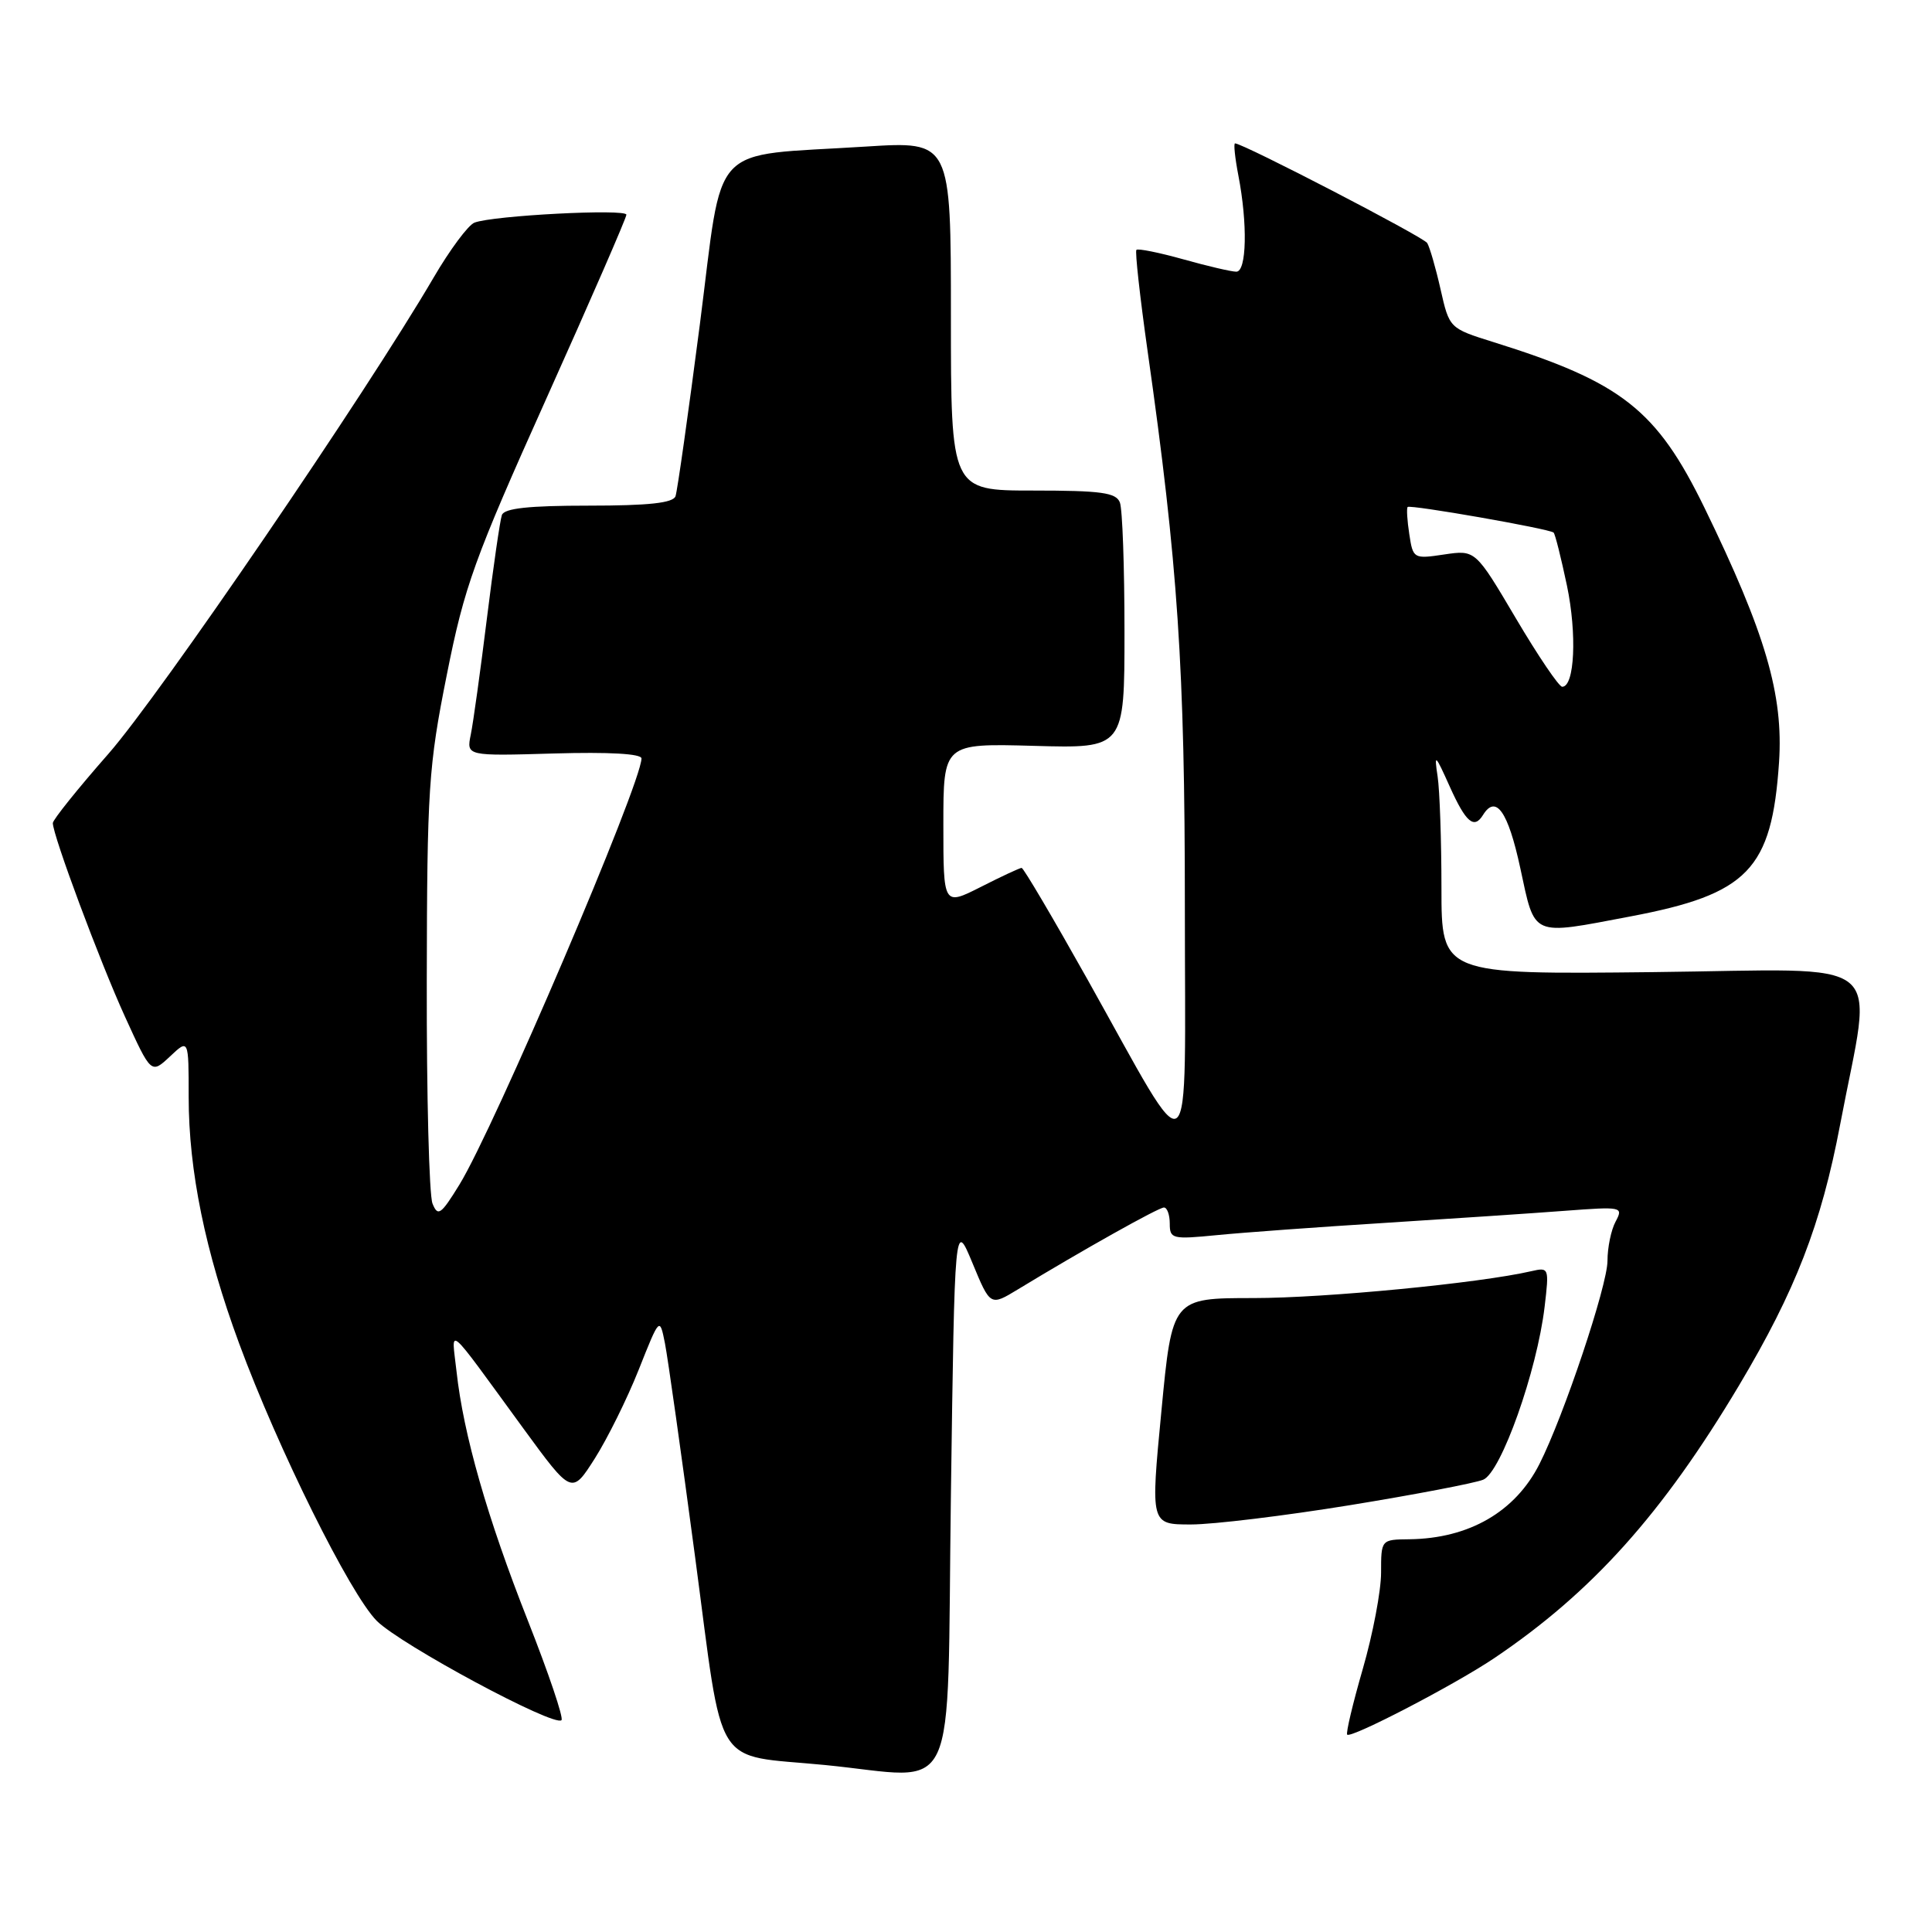 <?xml version="1.0" encoding="UTF-8" standalone="no"?>
<!DOCTYPE svg PUBLIC "-//W3C//DTD SVG 1.1//EN" "http://www.w3.org/Graphics/SVG/1.1/DTD/svg11.dtd" >
<svg xmlns="http://www.w3.org/2000/svg" xmlns:xlink="http://www.w3.org/1999/xlink" version="1.1" viewBox="0 0 256 256">
 <g >
 <path fill="currentColor"
d=" M 126.00 198.09 C 126.50 161.68 126.50 161.68 128.86 167.37 C 131.22 173.07 131.22 173.07 134.86 170.86 C 143.43 165.65 153.51 160.00 154.23 160.00 C 154.65 160.00 155.00 160.96 155.00 162.14 C 155.00 164.16 155.34 164.24 161.25 163.66 C 164.69 163.32 174.70 162.59 183.50 162.04 C 192.30 161.48 203.02 160.77 207.33 160.44 C 214.94 159.87 215.12 159.90 214.08 161.86 C 213.48 162.96 213.00 165.31 213.00 167.07 C 213.00 170.32 207.21 187.63 203.98 194.00 C 200.78 200.32 194.66 203.86 186.75 203.96 C 183.00 204.00 183.00 204.00 183.00 208.39 C 183.00 210.80 181.91 216.53 180.58 221.13 C 179.25 225.73 178.32 229.65 178.51 229.85 C 179.04 230.37 192.81 223.21 198.00 219.71 C 210.98 210.96 220.27 200.60 230.44 183.56 C 237.91 171.03 241.32 162.24 243.83 149.00 C 248.15 126.18 250.94 128.46 219.06 128.81 C 191.00 129.12 191.00 129.12 191.00 117.68 C 191.00 111.39 190.77 104.73 190.49 102.87 C 190.02 99.79 190.16 99.90 192.11 104.25 C 194.24 108.98 195.32 109.90 196.50 108.00 C 198.21 105.23 199.82 107.50 201.44 115.00 C 203.44 124.26 202.75 123.95 216.05 121.43 C 231.63 118.48 234.77 115.22 235.73 101.03 C 236.33 92.06 233.95 83.92 225.86 67.30 C 219.51 54.27 214.89 50.64 197.89 45.33 C 192.05 43.50 192.05 43.50 190.88 38.33 C 190.24 35.49 189.44 32.73 189.11 32.20 C 188.59 31.38 164.71 19.00 163.65 19.00 C 163.44 19.00 163.64 20.91 164.09 23.25 C 165.33 29.65 165.19 36.00 163.82 36.00 C 163.16 36.00 160.00 35.26 156.79 34.36 C 153.57 33.46 150.78 32.90 150.58 33.11 C 150.38 33.32 151.05 39.35 152.06 46.50 C 156.08 74.77 157.00 88.44 157.00 120.20 C 157.00 156.39 158.41 155.34 144.08 129.75 C 139.53 121.64 135.62 115.00 135.37 115.00 C 135.13 115.00 132.70 116.13 129.97 117.52 C 125.00 120.03 125.00 120.03 125.00 109.27 C 125.00 98.50 125.00 98.50 137.00 98.83 C 149.00 99.17 149.00 99.17 149.00 83.67 C 149.00 75.14 148.73 67.45 148.39 66.58 C 147.89 65.27 145.90 65.00 136.89 65.00 C 126.00 65.00 126.00 65.00 126.00 41.85 C 126.00 18.71 126.00 18.71 114.75 19.42 C 93.64 20.77 95.91 18.33 92.73 43.02 C 91.20 54.83 89.75 65.06 89.51 65.75 C 89.19 66.65 85.95 67.00 78.00 67.00 C 70.05 67.00 66.81 67.35 66.50 68.25 C 66.26 68.94 65.36 75.12 64.51 82.00 C 63.66 88.88 62.70 95.78 62.38 97.34 C 61.80 100.18 61.80 100.18 73.40 99.84 C 80.70 99.63 85.00 99.87 85.00 100.50 C 84.98 103.85 65.49 149.47 60.87 156.98 C 58.42 160.96 58.02 161.24 57.31 159.48 C 56.86 158.39 56.52 145.12 56.55 130.00 C 56.59 104.50 56.78 101.55 59.20 89.44 C 61.54 77.66 62.84 74.08 72.40 52.80 C 78.23 39.82 83.00 28.87 83.00 28.45 C 83.00 27.64 65.33 28.55 62.87 29.50 C 62.05 29.81 59.61 33.09 57.45 36.79 C 48.49 52.12 21.21 92.08 14.37 99.88 C 10.31 104.50 7.00 108.63 7.00 109.06 C 7.00 110.69 13.22 127.38 16.55 134.69 C 20.03 142.32 20.03 142.32 22.52 139.99 C 25.00 137.65 25.00 137.65 25.00 145.37 C 25.00 155.12 27.20 165.87 31.68 178.00 C 36.83 191.97 46.40 211.25 49.93 214.78 C 53.10 217.94 73.45 228.88 74.40 227.93 C 74.70 227.64 72.69 221.70 69.94 214.73 C 64.58 201.16 61.40 190.06 60.49 181.70 C 59.83 175.74 58.86 174.91 69.35 189.28 C 75.76 198.05 75.76 198.05 78.80 193.28 C 80.47 190.65 83.10 185.35 84.63 181.50 C 87.41 174.50 87.41 174.50 88.11 178.00 C 88.49 179.93 90.29 192.68 92.11 206.35 C 95.94 235.11 94.25 232.41 109.28 233.87 C 127.34 235.64 125.43 239.74 126.00 198.09 Z  M 178.83 199.45 C 187.45 198.05 195.42 196.52 196.53 196.07 C 198.89 195.11 203.66 181.69 204.67 173.15 C 205.28 167.99 205.25 167.90 202.90 168.44 C 196.08 170.02 175.60 172.00 166.11 172.00 C 155.32 172.00 155.32 172.00 153.89 187.00 C 152.45 202.00 152.45 202.00 157.81 202.00 C 160.76 202.00 170.22 200.85 178.83 199.45 Z  M 200.86 81.93 C 195.50 72.86 195.50 72.86 191.37 73.47 C 187.31 74.08 187.23 74.03 186.74 70.79 C 186.46 68.98 186.36 67.36 186.52 67.18 C 186.83 66.83 205.28 70.06 205.86 70.57 C 206.06 70.74 206.85 73.91 207.63 77.60 C 208.97 84.02 208.65 91.00 207.00 91.00 C 206.57 91.00 203.81 86.92 200.86 81.93 Z "/>
</g>
</svg>